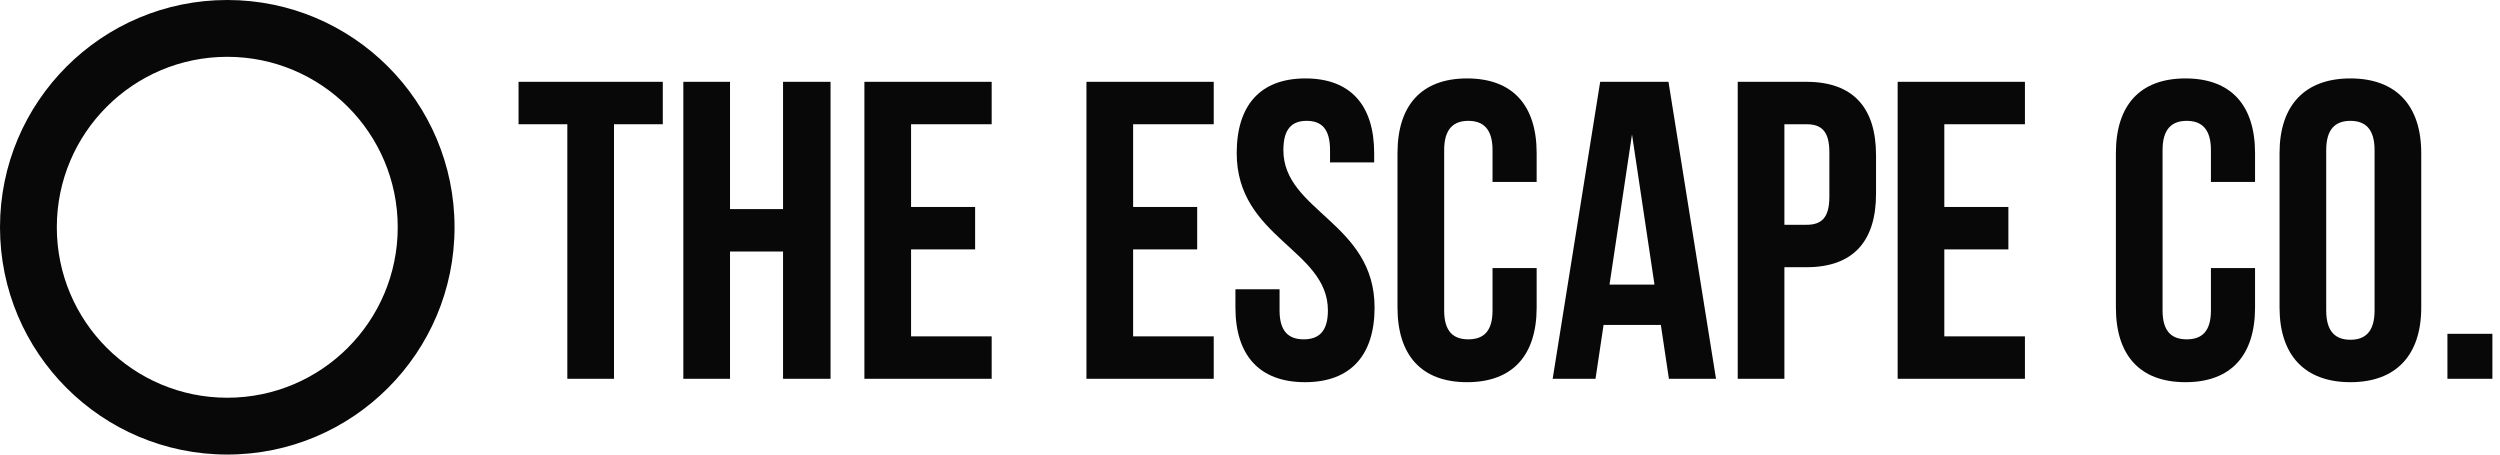 <svg width="165" height="30" viewBox="0 0 165 30" fill="none" xmlns="http://www.w3.org/2000/svg">
<path d="M34.224 8.2H37.444V25H40.524V8.2H43.744V5.4H34.224V8.2Z" fill="#080808"/>
<path d="M48.181 16.6H51.681V25H54.816V5.4H51.681V13.8H48.181V5.4H45.1V25H48.181V16.6Z" fill="#080808"/>
<path d="M60.13 8.2H65.45V5.4H57.05V25H65.45V22.2H60.13V16.46H64.358V13.66H60.13V8.2Z" fill="#080808"/>
<path d="M74.786 8.2H80.106V5.4H71.706V25H80.106V22.2H74.786V16.46H79.014V13.66H74.786V8.2Z" fill="#080808"/>
<path d="M81.623 10.104C81.623 15.704 87.642 16.46 87.642 20.492C87.642 21.892 87.026 22.396 86.046 22.396C85.067 22.396 84.451 21.892 84.451 20.492V19.092H81.538V20.296C81.538 23.432 83.106 25.224 86.13 25.224C89.154 25.224 90.722 23.432 90.722 20.296C90.722 14.696 84.703 13.94 84.703 9.908C84.703 8.508 85.263 7.976 86.243 7.976C87.222 7.976 87.782 8.508 87.782 9.908V10.72H90.695V10.104C90.695 6.968 89.154 5.176 86.159 5.176C83.162 5.176 81.623 6.968 81.623 10.104Z" fill="#080808"/>
<path d="M98.507 17.692V20.492C98.507 21.892 97.891 22.396 96.911 22.396C95.931 22.396 95.315 21.892 95.315 20.492V9.908C95.315 8.508 95.931 7.976 96.911 7.976C97.891 7.976 98.507 8.508 98.507 9.908V12.008H101.419V10.104C101.419 6.968 99.851 5.176 96.827 5.176C93.803 5.176 92.235 6.968 92.235 10.104V20.296C92.235 23.432 93.803 25.224 96.827 25.224C99.851 25.224 101.419 23.432 101.419 20.296V17.692H98.507Z" fill="#080808"/>
<path d="M110.12 5.4H105.612L102.476 25H105.304L105.836 21.444H109.616L110.148 25H113.256L110.12 5.4ZM107.712 8.872L109.196 18.784H106.228L107.712 8.872Z" fill="#080808"/>
<path d="M119.226 5.4H114.69V25H117.77V17.636H119.226C122.306 17.636 123.818 15.928 123.818 12.792V10.244C123.818 7.108 122.306 5.4 119.226 5.4ZM119.226 8.2C120.206 8.2 120.738 8.648 120.738 10.048V12.988C120.738 14.388 120.206 14.836 119.226 14.836H117.77V8.2H119.226Z" fill="#080808"/>
<path d="M128.325 8.2H133.645V5.4H125.245V25H133.645V22.2H128.325V16.46H132.553V13.66H128.325V8.2Z" fill="#080808"/>
<path d="M145.921 17.692V20.492C145.921 21.892 145.305 22.396 144.325 22.396C143.345 22.396 142.729 21.892 142.729 20.492V9.908C142.729 8.508 143.345 7.976 144.325 7.976C145.305 7.976 145.921 8.508 145.921 9.908V12.008H148.833V10.104C148.833 6.968 147.265 5.176 144.241 5.176C141.217 5.176 139.649 6.968 139.649 10.104V20.296C139.649 23.432 141.217 25.224 144.241 25.224C147.265 25.224 148.833 23.432 148.833 20.296V17.692H145.921Z" fill="#080808"/>
<path d="M153.53 9.908C153.53 8.508 154.146 7.976 155.126 7.976C156.106 7.976 156.722 8.508 156.722 9.908V20.492C156.722 21.892 156.106 22.424 155.126 22.424C154.146 22.424 153.53 21.892 153.53 20.492V9.908ZM150.45 20.296C150.45 23.432 152.102 25.224 155.126 25.224C158.15 25.224 159.802 23.432 159.802 20.296V10.104C159.802 6.968 158.15 5.176 155.126 5.176C152.102 5.176 150.45 6.968 150.45 10.104V20.296Z" fill="#080808"/>
<path d="M161.53 22.032V25H164.498V22.032H161.53Z" fill="#080808"/>
<path d="M30 15C30 23.284 23.284 30 15 30C6.716 30 0 23.284 0 15C0 6.716 6.716 0 15 0C23.284 0 30 6.716 30 15ZM3.75 15C3.75 21.213 8.787 26.25 15 26.25C21.213 26.25 26.25 21.213 26.25 15C26.25 8.787 21.213 3.75 15 3.75C8.787 3.75 3.75 8.787 3.75 15Z" fill="#080808"/>
</svg>
